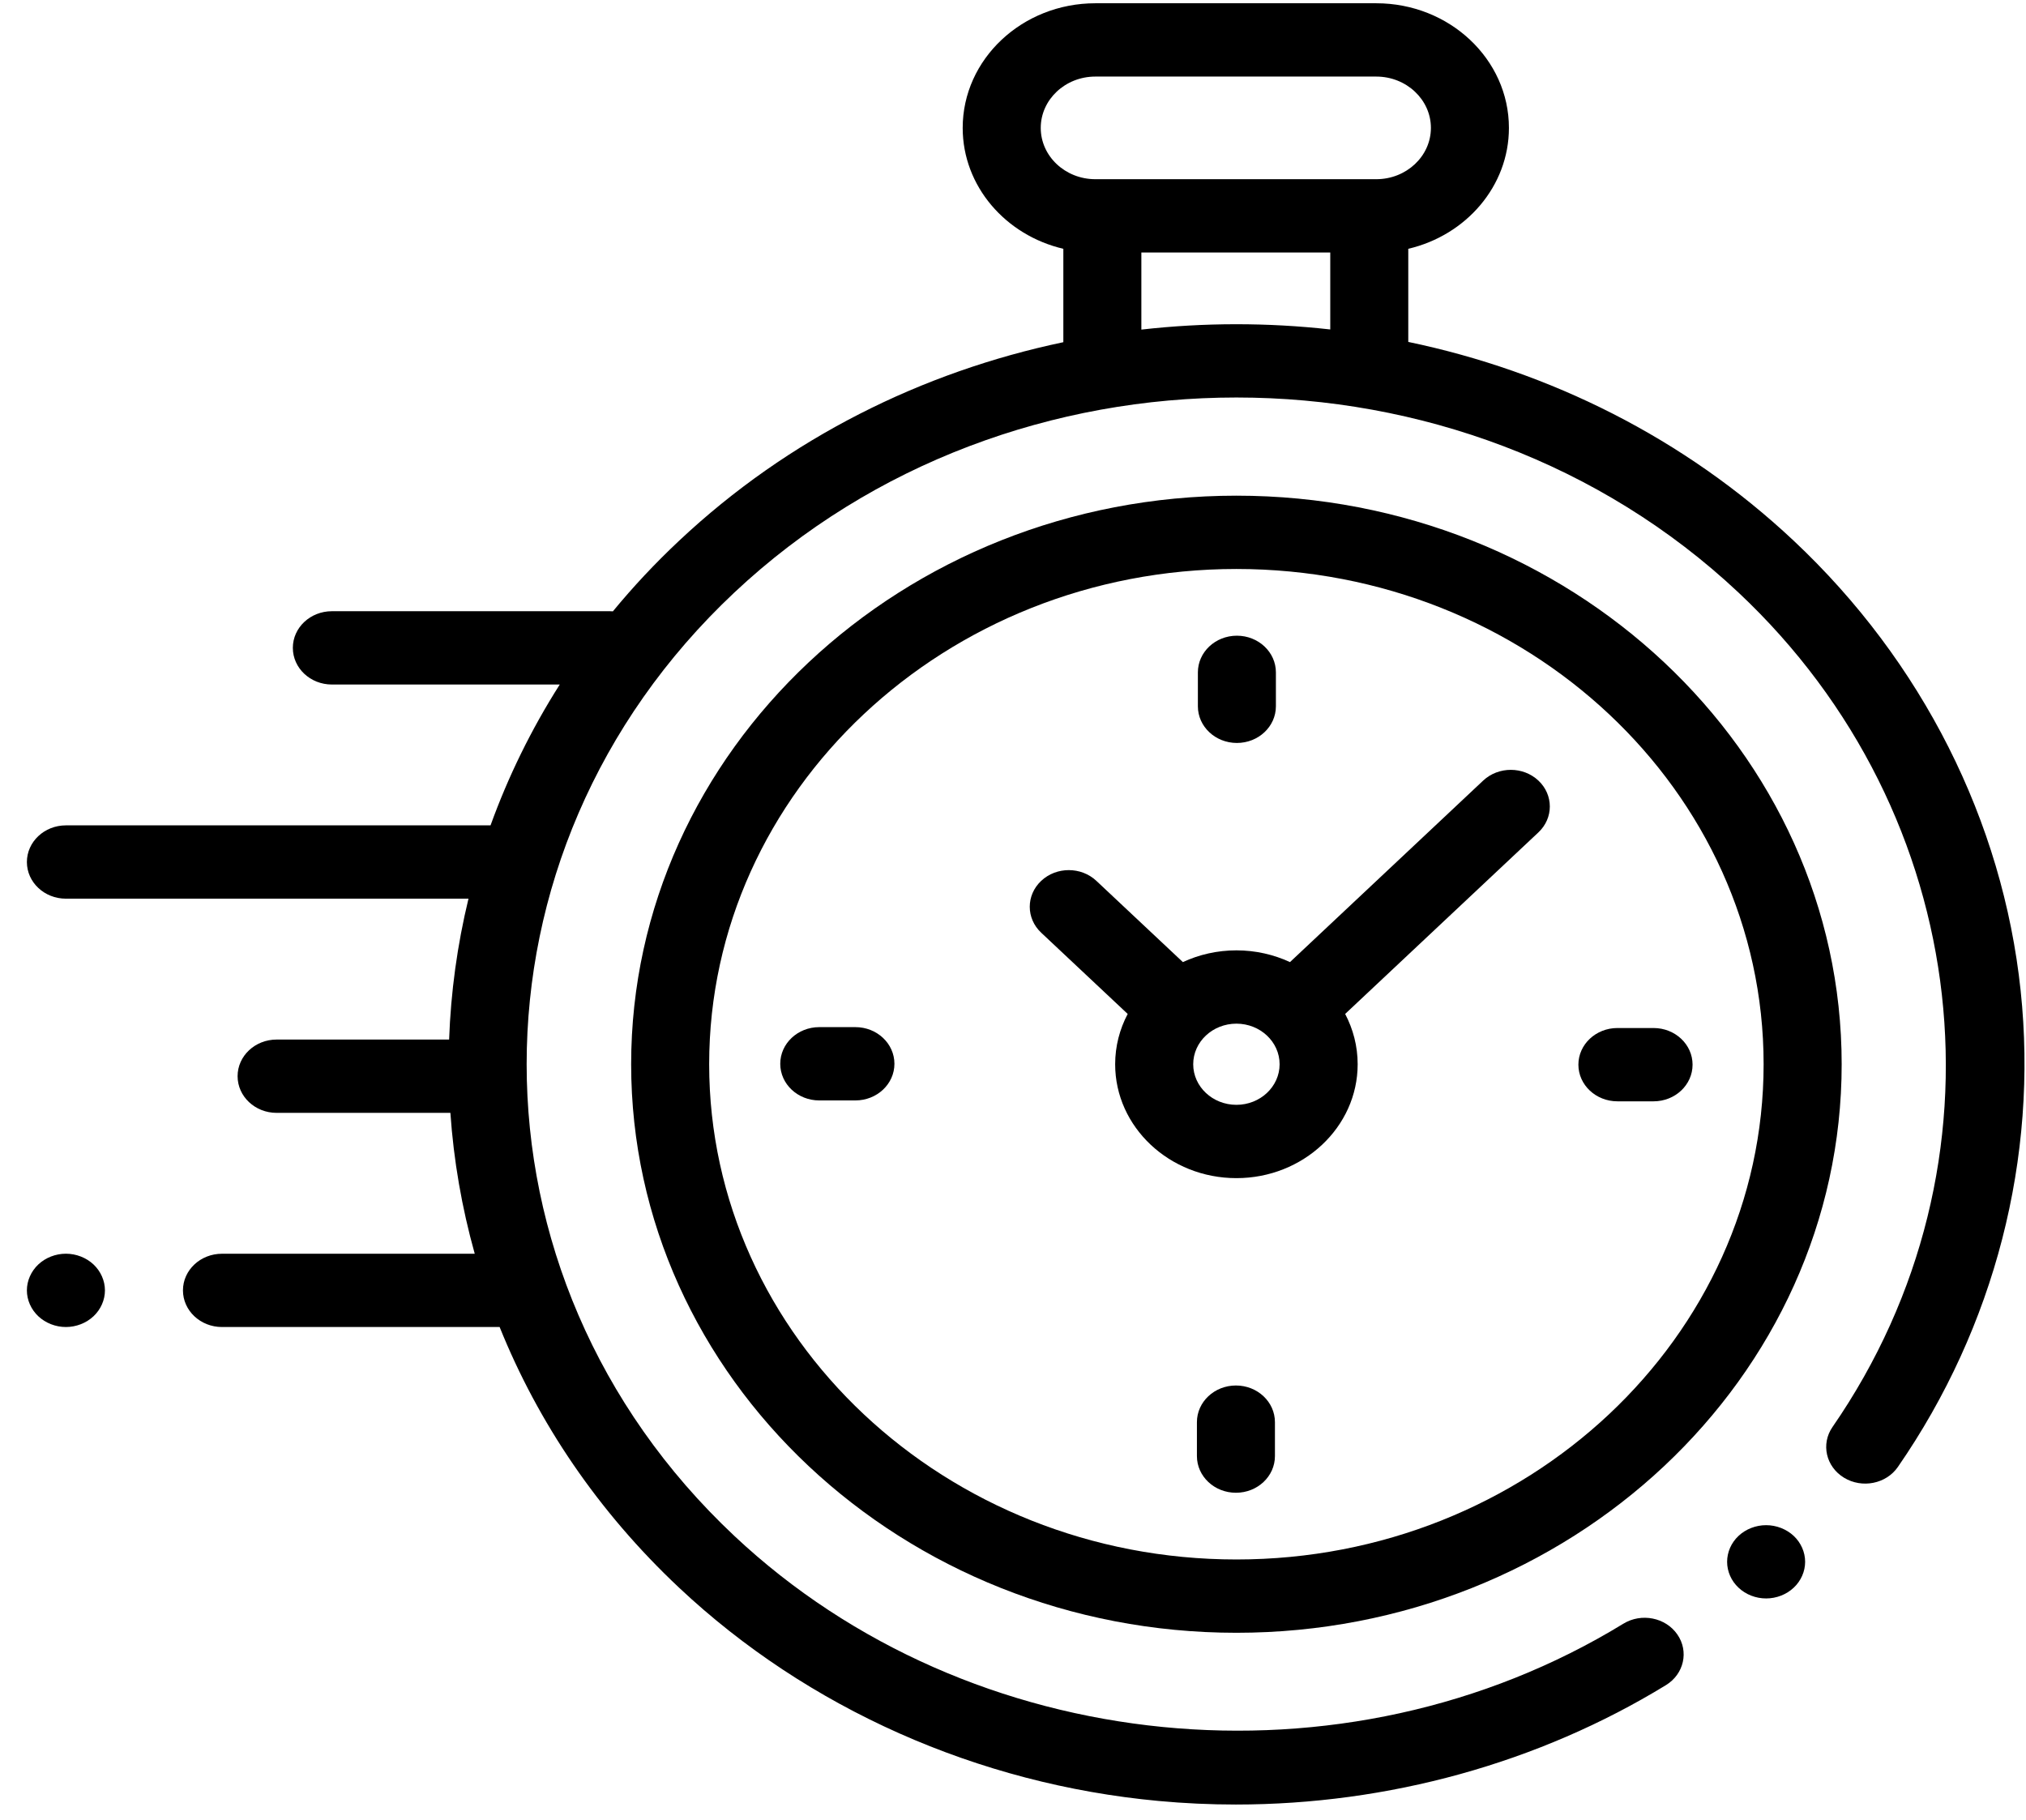 <svg width="59" height="53" viewBox="0 0 59 53" xmlns="http://www.w3.org/2000/svg">
<path d="M58.844 28.85C58.322 23.914 55.975 19.261 52.235 15.748C49.039 12.746 45.127 10.816 41.011 9.958V7.246C42.692 6.853 43.942 5.424 43.942 3.725C43.942 1.723 42.209 0.095 40.079 0.095H31.898C29.768 0.095 28.035 1.723 28.035 3.725C28.035 5.424 29.285 6.853 30.966 7.246V9.966C26.862 10.828 22.963 12.754 19.777 15.748C19.079 16.403 18.436 17.09 17.848 17.805C17.819 17.803 17.791 17.801 17.761 17.801H9.665C9.037 17.801 8.528 18.279 8.528 18.868C8.528 19.458 9.037 19.936 9.665 19.936H16.301C15.468 21.246 14.797 22.622 14.285 24.038H1.919C1.292 24.038 0.783 24.516 0.783 25.106C0.783 25.695 1.292 26.173 1.919 26.173H13.643C13.316 27.523 13.128 28.898 13.079 30.276H8.055C7.428 30.276 6.919 30.754 6.919 31.343C6.919 31.933 7.428 32.411 8.055 32.411H13.116C13.211 33.792 13.448 35.167 13.825 36.514H6.464C5.837 36.514 5.328 36.991 5.328 37.581C5.328 38.17 5.837 38.648 6.464 38.648H14.55C15.665 41.418 17.407 44.015 19.777 46.241C23.52 49.758 28.478 51.963 33.737 52.451C34.488 52.521 35.239 52.555 35.989 52.555C40.423 52.555 44.8 51.35 48.514 49.078C49.04 48.756 49.189 48.095 48.846 47.601C48.504 47.107 47.8 46.967 47.274 47.289C39.144 52.263 28.255 51.187 21.384 44.731C13.321 37.157 13.321 24.832 21.384 17.258C29.446 9.683 42.565 9.683 50.628 17.258C57.491 23.705 58.642 33.925 53.365 41.56C53.023 42.054 53.173 42.715 53.699 43.036C54.225 43.357 54.929 43.217 55.27 42.722C58.09 38.643 59.359 33.717 58.844 28.85ZM30.308 3.725C30.308 2.901 31.021 2.23 31.898 2.23H40.079C40.956 2.23 41.67 2.901 41.67 3.725C41.67 4.549 40.956 5.219 40.079 5.219H39.875H32.102H31.898C31.021 5.219 30.308 4.549 30.308 3.725ZM33.238 9.599V7.354H38.739V9.595C36.912 9.391 35.064 9.392 33.238 9.599Z"/>
<path d="M51.432 44.419C51.132 44.419 50.84 44.533 50.629 44.731C50.416 44.93 50.296 45.205 50.296 45.486C50.296 45.767 50.416 46.042 50.629 46.24C50.84 46.44 51.132 46.553 51.432 46.553C51.731 46.553 52.023 46.44 52.235 46.24C52.447 46.042 52.568 45.767 52.568 45.486C52.568 45.205 52.447 44.93 52.235 44.731C52.023 44.533 51.731 44.419 51.432 44.419Z"/>
<path d="M36.006 14.436C26.287 14.436 18.38 21.864 18.38 30.994C18.38 40.125 26.287 47.553 36.006 47.553C45.725 47.553 53.632 40.125 53.632 30.994C53.632 21.864 45.725 14.436 36.006 14.436ZM36.006 45.418C27.54 45.418 20.652 38.948 20.652 30.994C20.652 23.041 27.54 16.571 36.006 16.571C44.472 16.571 51.359 23.041 51.359 30.994C51.359 38.948 44.472 45.418 36.006 45.418Z"/>
<path d="M43.193 22.733L37.566 28.02C37.095 27.802 36.566 27.678 36.006 27.678C35.447 27.678 34.917 27.802 34.447 28.02L31.928 25.654C31.484 25.237 30.765 25.237 30.321 25.654C29.877 26.071 29.877 26.747 30.321 27.164L32.84 29.53C32.607 29.972 32.475 30.469 32.475 30.995C32.475 32.824 34.059 34.312 36.006 34.312C37.953 34.312 39.537 32.824 39.537 30.995C39.537 30.469 39.405 29.972 39.173 29.53L44.635 24.398L44.8 24.243C45.244 23.826 45.244 23.15 44.8 22.733C44.356 22.317 43.637 22.317 43.193 22.733ZM36.006 32.177C35.312 32.177 34.748 31.647 34.748 30.995C34.748 30.343 35.312 29.813 36.006 29.813C36.7 29.813 37.264 30.343 37.264 30.995C37.264 31.647 36.7 32.177 36.006 32.177Z"/>
<path d="M48.154 29.94H47.102C46.474 29.94 45.965 30.418 45.965 31.007C45.965 31.597 46.474 32.075 47.102 32.075H48.154C48.782 32.075 49.29 31.597 49.29 31.007C49.29 30.418 48.782 29.94 48.154 29.94Z"/>
<path d="M24.91 29.914H23.858C23.23 29.914 22.722 30.392 22.722 30.982C22.722 31.571 23.23 32.049 23.858 32.049H24.91C25.538 32.049 26.047 31.571 26.047 30.982C26.047 30.392 25.538 29.914 24.91 29.914Z"/>
<path d="M36.02 21.638C36.647 21.638 37.156 21.16 37.156 20.57V19.582C37.156 18.992 36.647 18.514 36.02 18.514C35.393 18.514 34.884 18.992 34.884 19.582V20.57C34.884 21.16 35.393 21.638 36.02 21.638Z"/>
<path d="M35.992 40.351C35.365 40.351 34.856 40.829 34.856 41.419V42.407C34.856 42.997 35.365 43.475 35.992 43.475C36.62 43.475 37.128 42.997 37.128 42.407V41.419C37.128 40.829 36.62 40.351 35.992 40.351Z"/>
<path d="M1.919 36.513C1.621 36.513 1.327 36.627 1.116 36.826C0.905 37.025 0.783 37.3 0.783 37.581C0.783 37.862 0.905 38.137 1.116 38.335C1.328 38.534 1.621 38.648 1.919 38.648C2.218 38.648 2.511 38.534 2.723 38.335C2.934 38.137 3.056 37.861 3.056 37.581C3.056 37.3 2.934 37.025 2.723 36.826C2.511 36.627 2.218 36.513 1.919 36.513Z"/>
</svg>
